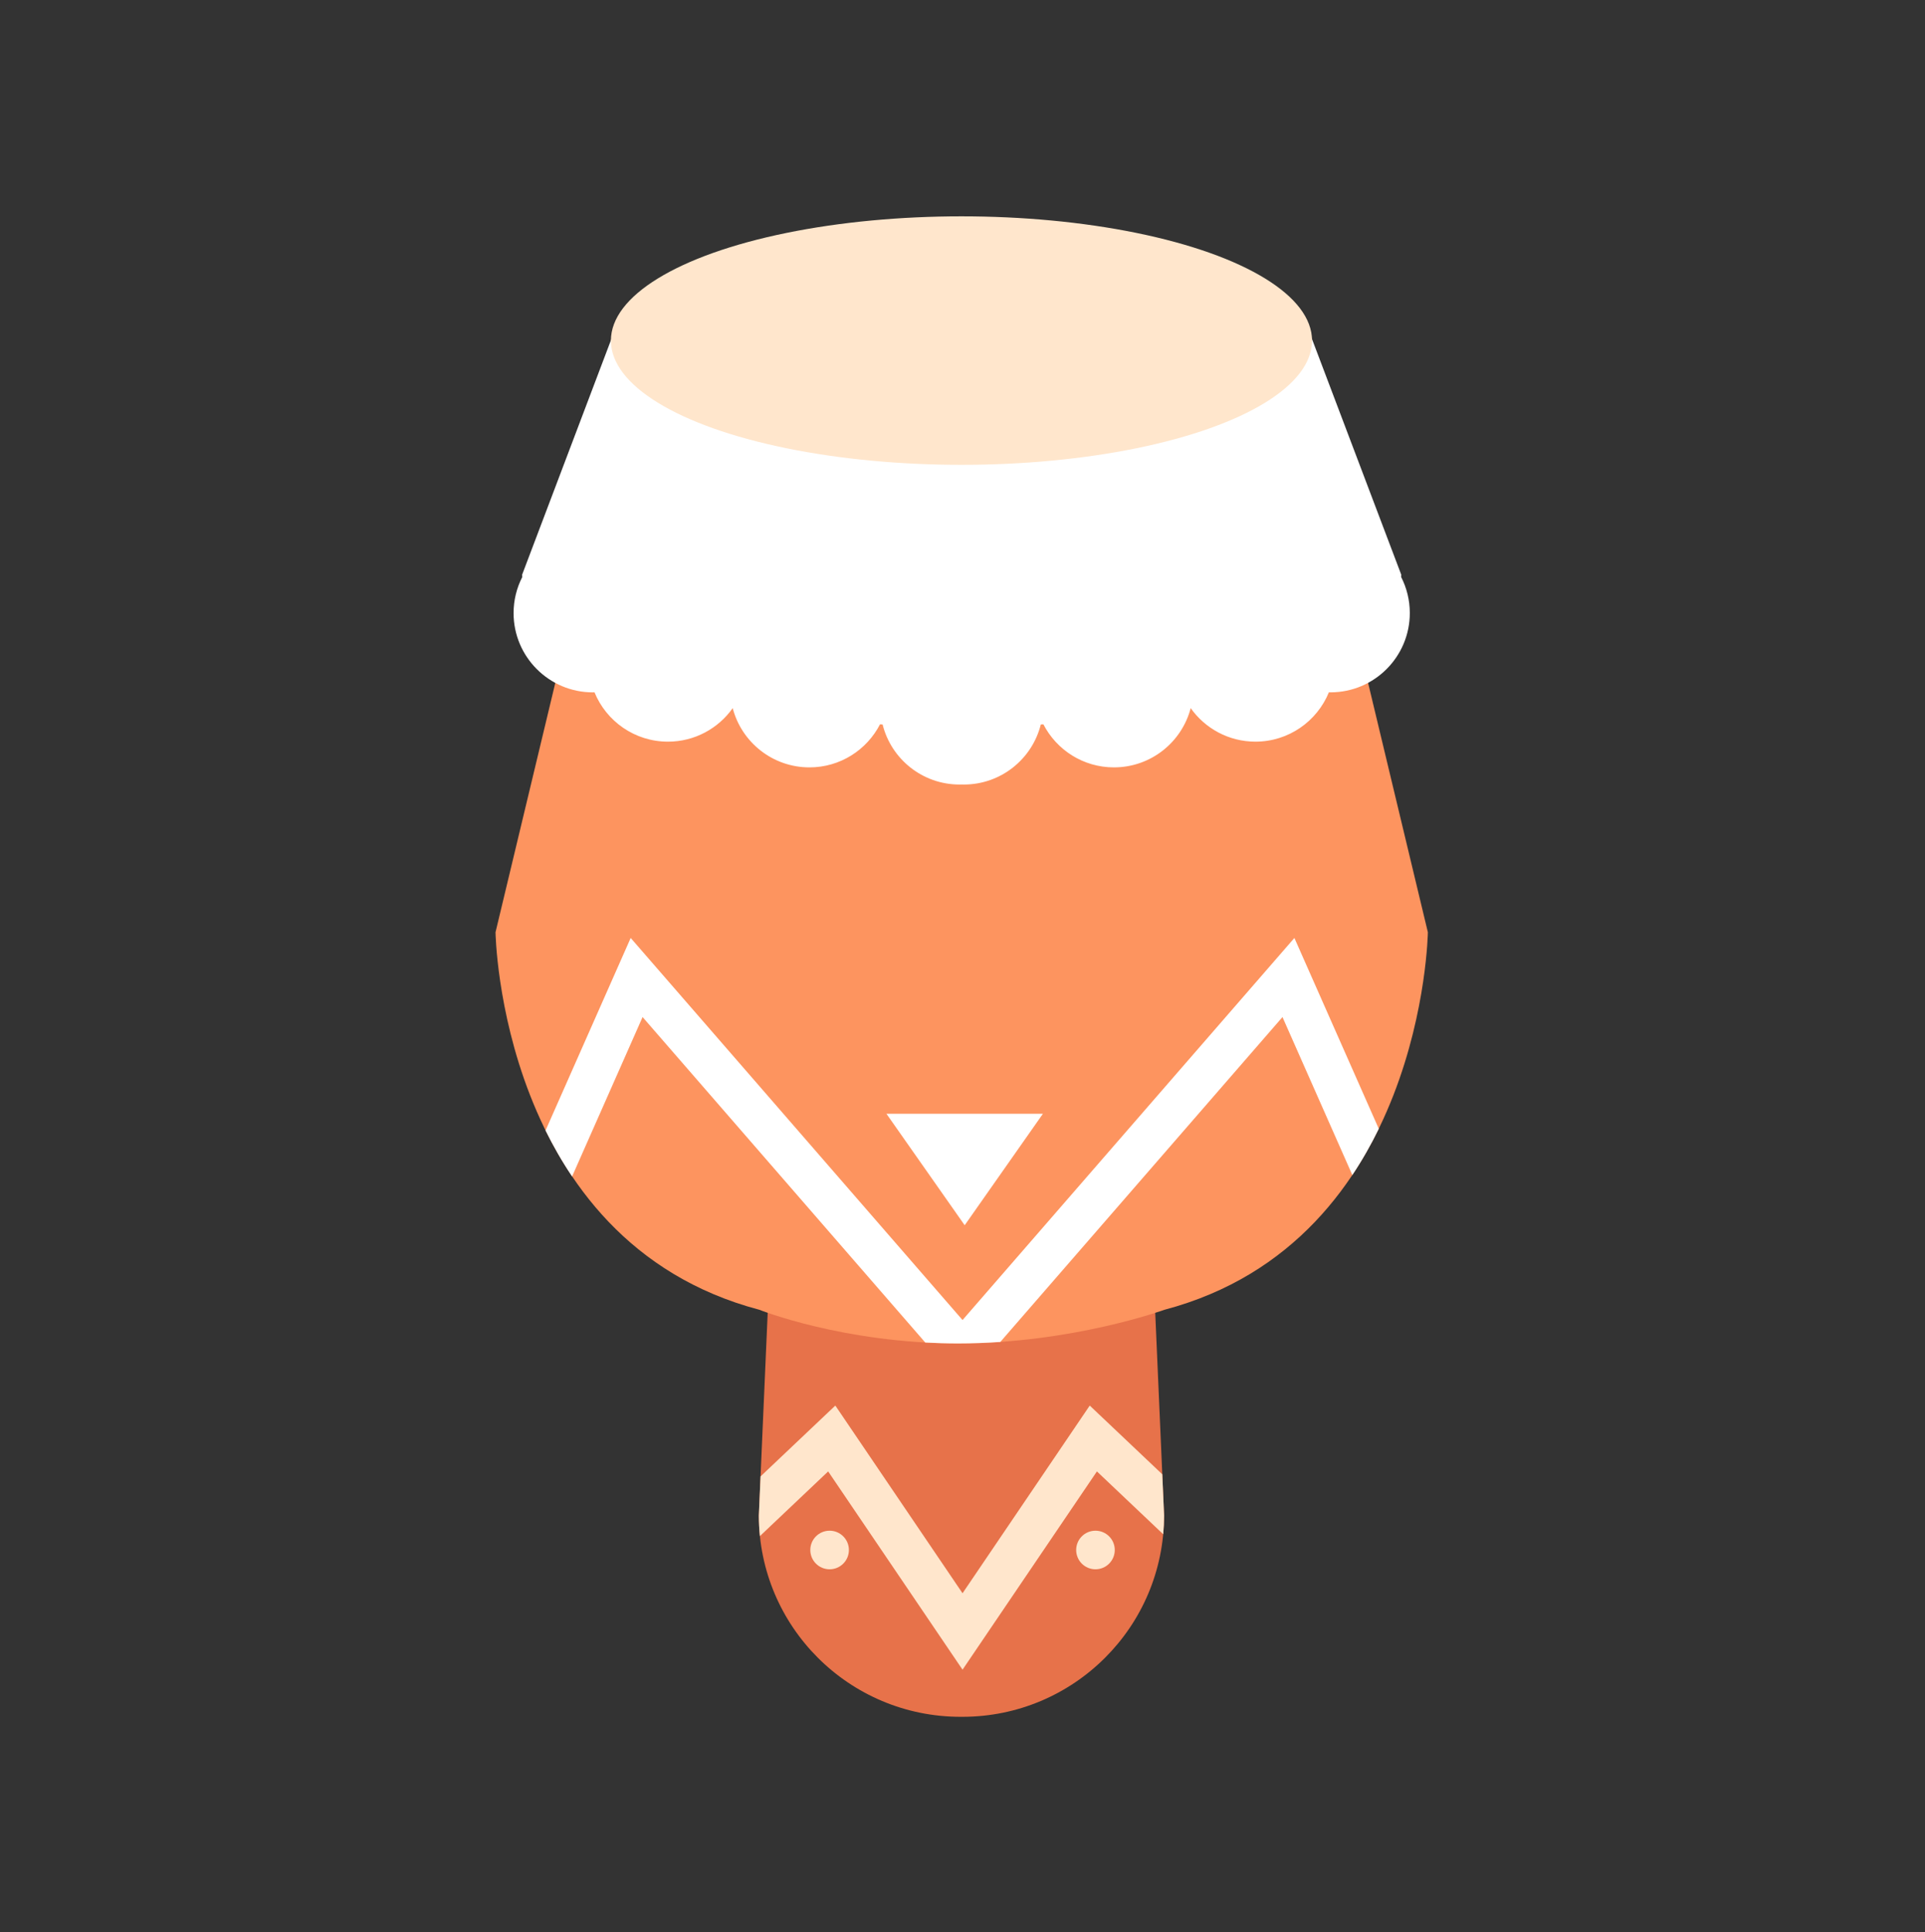<?xml version="1.0" encoding="UTF-8" standalone="no"?>
<!-- Generator: Adobe Illustrator 16.0.0, SVG Export Plug-In . SVG Version: 6.00 Build 0)  -->

<svg
   xmlns:dc="http://purl.org/dc/elements/1.1/"
   xmlns:cc="http://creativecommons.org/ns#"
   xmlns:rdf="http://www.w3.org/1999/02/22-rdf-syntax-ns#"
   xmlns:svg="http://www.w3.org/2000/svg"
   xmlns="http://www.w3.org/2000/svg"
   xmlns:sodipodi="http://sodipodi.sourceforge.net/DTD/sodipodi-0.dtd"
   xmlns:inkscape="http://www.inkscape.org/namespaces/inkscape"
   version="1.1"
   id="Calque_1"
   x="0px"
   y="0px"
   width="1063px"
   height="1067px"
   viewBox="0 0 1063 1067"
   enable-background="new 0 0 1063 1067"
   xml:space="preserve"
   sodipodi:docname="piano.svg"
   inkscape:version="0.92.1 r15371"><rect x="0" y="0" width="1063" height="1067" fill="#333333" stroke="none"/><defs
   id="defs299" /><sodipodi:namedview
   pagecolor="#ffffff"
   bordercolor="#666666"
   borderopacity="1"
   objecttolerance="10"
   gridtolerance="10"
   guidetolerance="10"
   inkscape:pageopacity="0"
   inkscape:pageshadow="2"
   inkscape:window-width="640"
   inkscape:window-height="480"
   id="namedview297"
   showgrid="false"
   inkscape:zoom="0.22118088"
   inkscape:cx="531.5"
   inkscape:cy="533.5"
   inkscape:window-x="0"
   inkscape:window-y="0"
   inkscape:window-maximized="0"
   inkscape:current-layer="Calque_1" />

<g
   id="g294">
	<path
   fill="#E7724A"
   d="M642.813,836.713C642.813,898.24,592.936,948,531.406,948h-0.957c-61.528,0-111.407-49.76-111.407-111.287   l13.024-298.221c0-61.527,36.854-111.492,98.383-111.492h0.957c61.529,0,98.383,49.965,98.383,111.492L642.813,836.713z"
   id="path268" />
	<g
   id="g276">
		<path
   fill="#FFFFFF"
   d="M419.258,723.283"
   id="path270" />
		<path
   fill="#FD945F"
   d="M722,253H336.379l-62.75,261.781c0,0,2.368,170.554,145.629,208.44c0,0,46.57,18.581,109.714,18.581    c63.146,0,113.966-18.535,113.966-18.535c143.262-37.887,145.539-208.494,145.539-208.494L725.727,253H339"
   id="path272" />
		<path
   fill="#FFFFFF"
   d="M642.938,723.283"
   id="path274" />
	</g>
	<path
   fill="#FFFFFF"
   d="M773.717,318.59c0.022-0.471,0.051-0.817,0.051-1.288L724.04,186H338.065l-49.727,131.302   c0,0.471,0.03,0.877,0.051,1.348c-3.052,5.975-4.787,12.704-4.787,19.872c0,24.195,19.614,43.793,43.807,43.793   c0.296,0,0.585-0.023,0.879-0.029c6.53,15.984,22.225,27.25,40.561,27.25c14.767,0,27.818-7.316,35.755-18.514   c4.909,18.824,22.026,32.717,42.387,32.717c16.976,0,31.685-9.661,38.958-23.781c0.474,0.027,0.946,0.059,1.422,0.084   c4.752,19.052,21.975,33.17,42.498,33.17c0.398,0,0.791-0.021,1.184-0.031c0.396,0.011,0.786,0.031,1.184,0.031   c20.525,0,37.746-14.118,42.501-33.17c0.474-0.025,0.946-0.057,1.42-0.084c7.272,14.12,21.981,23.781,38.958,23.781   c20.363,0,37.478-13.895,42.389-32.719c7.935,11.197,20.986,18.512,35.753,18.512c18.335,0,34.03-11.27,40.561-27.254   c0.294,0.006,0.585,0.021,0.879,0.021c24.194,0,43.807-19.612,43.807-43.807C778.503,331.324,776.771,324.563,773.717,318.59z"
   id="path278" />
	<ellipse
   fill="#FFE6CC"
   cx="530.928"
   cy="188.068"
   rx="193.58"
   ry="68.609"
   id="ellipse280" />
	<path
   fill="#FFFFFF"
   d="M714.77,517.93L531.52,728.907L348.27,517.93l-47.021,106.307c4.215,8.545,9.063,17.079,14.663,25.387   l38.931-88.017l156.105,179.728c5.832,0.319,11.847,0.5,18.023,0.5c8.026,0,15.852-0.301,23.401-0.824l155.823-179.403   l38.582,87.228c5.578-8.363,10.412-16.945,14.599-25.535L714.77,517.93z"
   id="path282" />
	<polygon
   fill="#FFFFFF"
   points="575.91,615 532.704,676.567 489.497,615  "
   id="polygon284" />
	<g
   id="g288">
		<path
   fill="#FFE6CC"
   d="M641.82,814.086l-40.057-37.948L531.52,879.775l-70.244-103.638l-41.291,39.118l-0.942,21.576    c0,3.846,0.194,7.645,0.576,11.391l37.701-35.719l74.201,109.479l74.201-109.479l36.609,34.684    c0.314-3.41,0.483-6.864,0.483-10.355L641.82,814.086z"
   id="path286" />
	</g>
	<circle
   fill="#FFE6CC"
   cx="458.114"
   cy="855.889"
   r="10.656"
   id="circle290" />
	<circle
   fill="#FFE6CC"
   cx="604.926"
   cy="855.889"
   r="10.656"
   id="circle292" />
</g>
</svg>